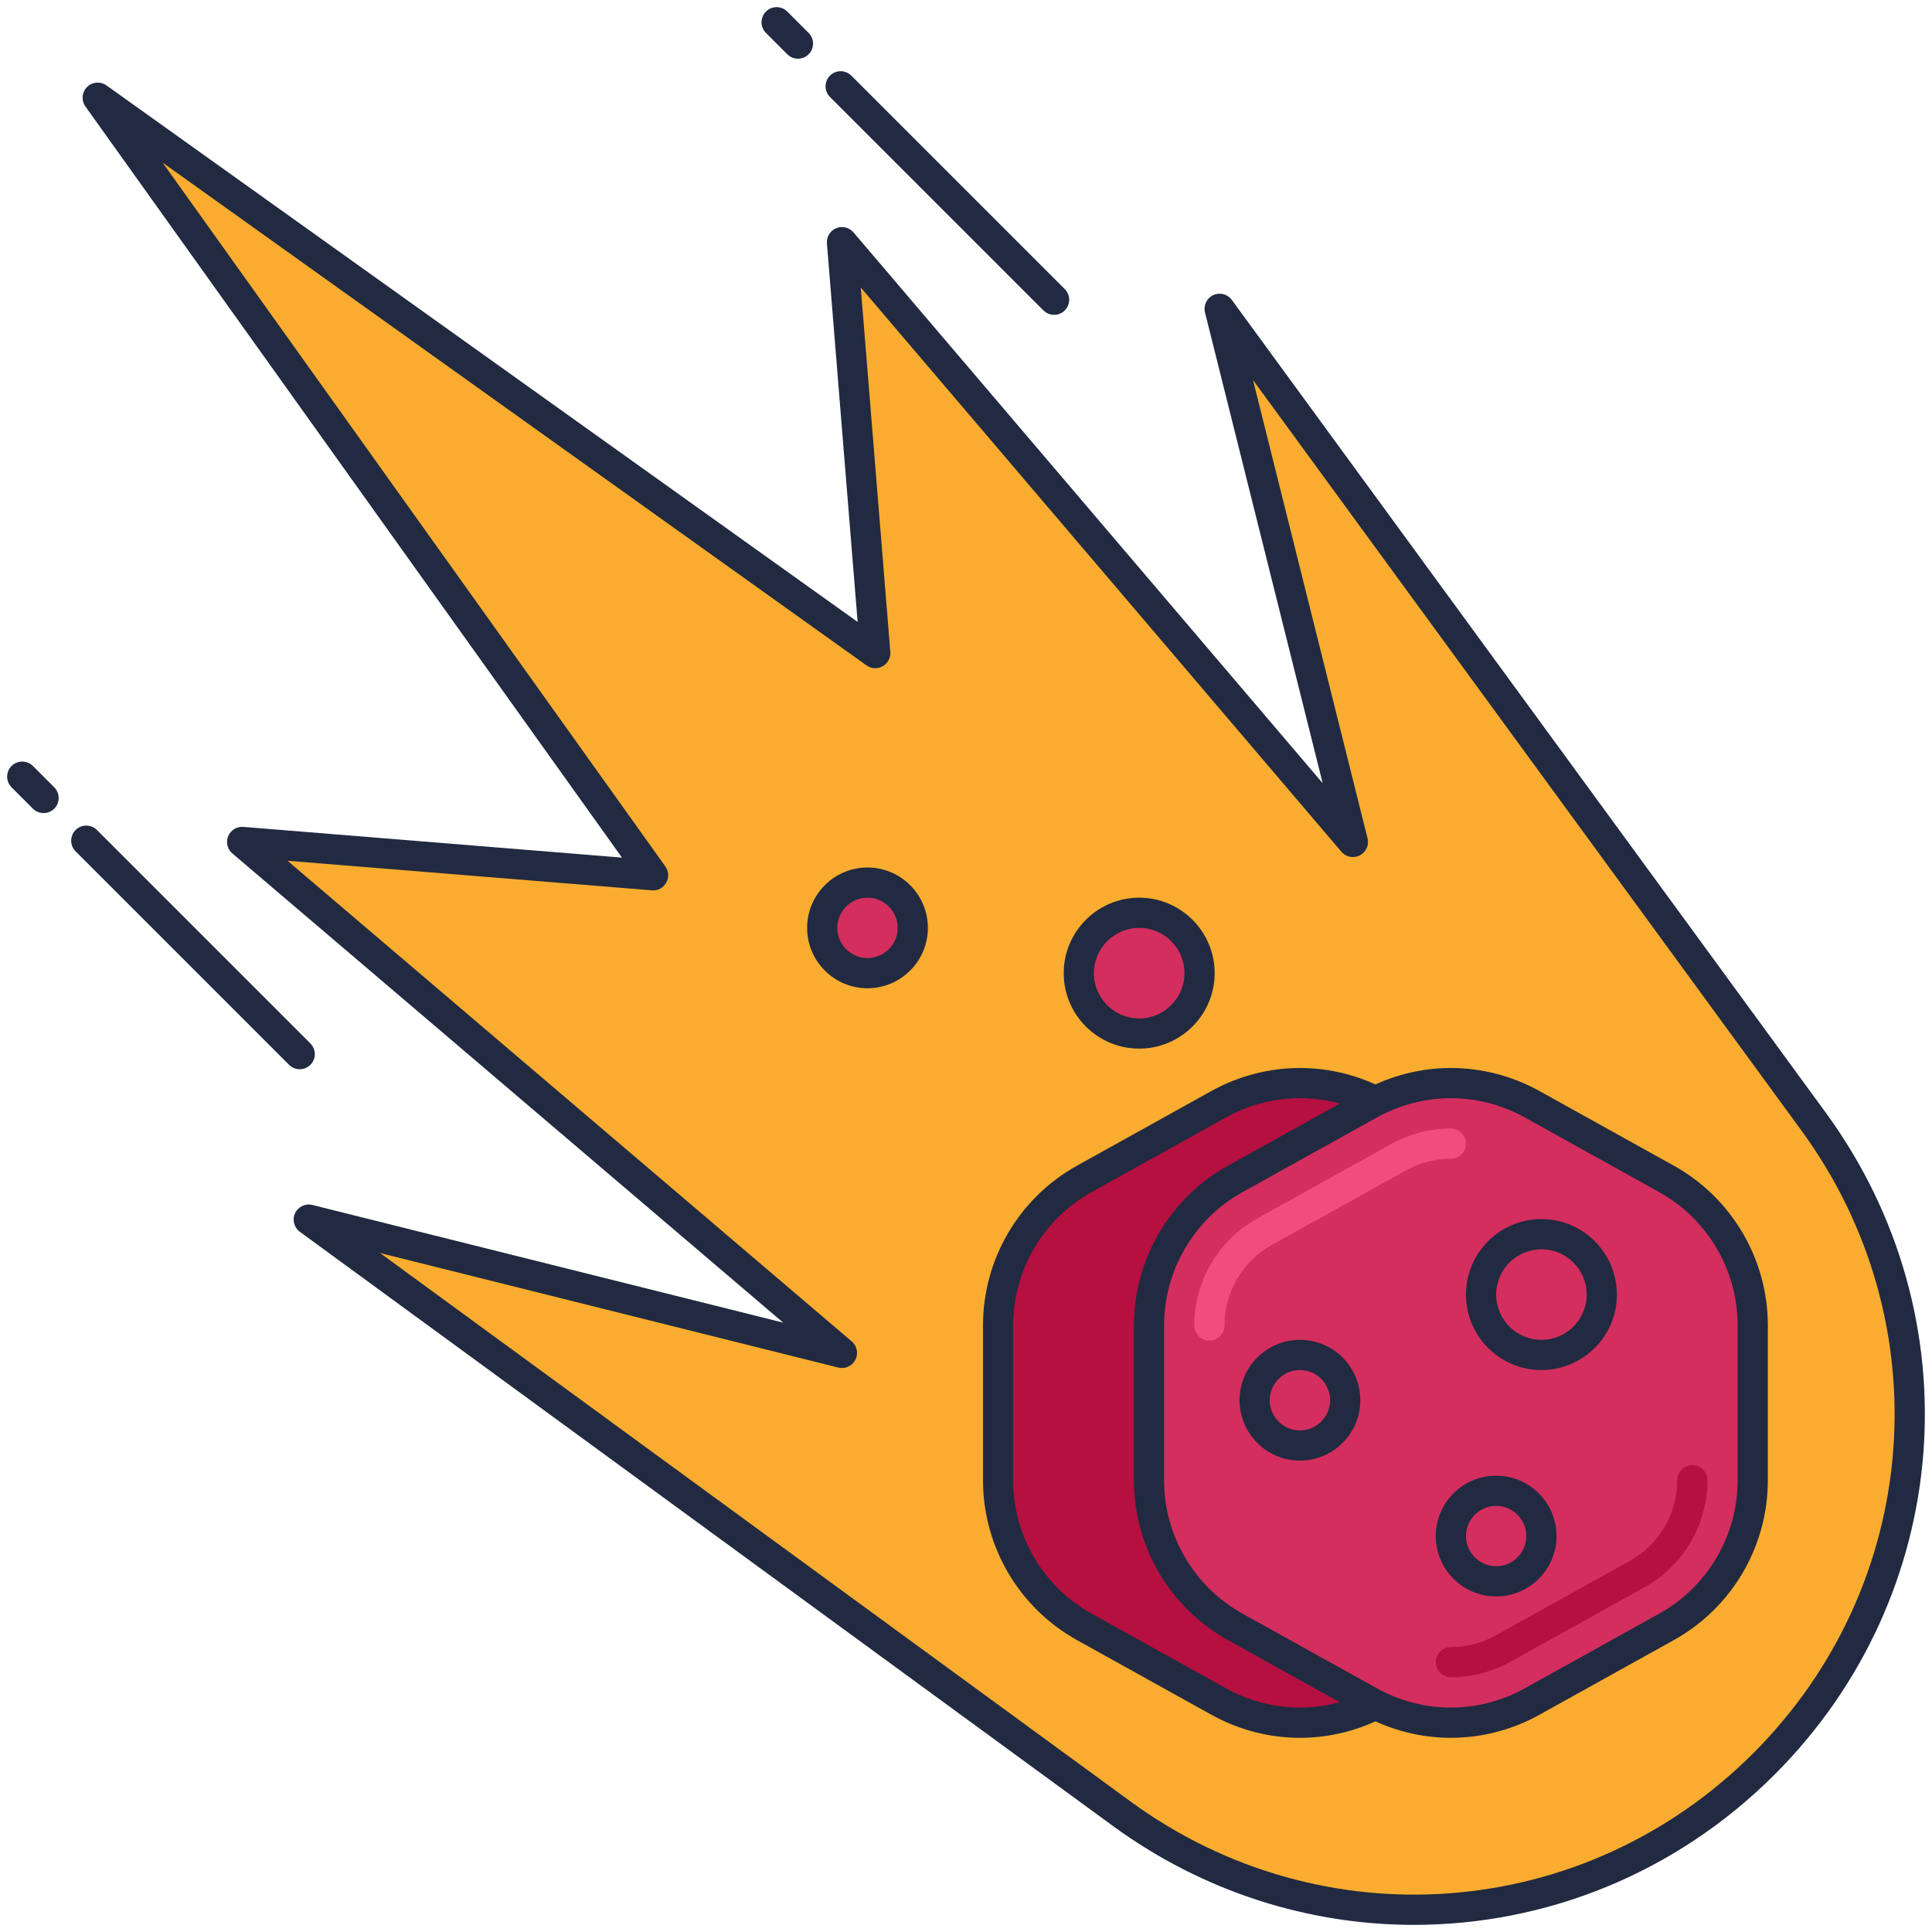 <?xml version="1.0" encoding="utf-8"?>
<!-- Generator: Adobe Illustrator 21.1.0, SVG Export Plug-In . SVG Version: 6.00 Build 0)  -->
<svg version="1.1" id="Layer_1" xmlns="http://www.w3.org/2000/svg" xmlns:xlink="http://www.w3.org/1999/xlink" x="0px" y="0px"
	 viewBox="0 0 64 64" style="enable-background:new 0 0 64 64;" xml:space="preserve">
<style type="text/css">
	.st0{fill:#DB8E11;}
	.st1{fill:#212A41;}
	.st2{fill:#F9AC2F;}
	.st3{fill:#FFCA4D;}
	.st4{fill:#B7C0D7;}
	.st5{fill:#99A2B9;}
	.st6{fill:#B51040;}
	.st7{fill:#D32E5E;}
	.st8{fill:#F14C7C;}
	.st9{fill:#0079A8;}
	.st10{fill:#1E97C6;}
	.st11{fill:#BED38E;}
	.st12{fill:#A0B570;}
	.st13{fill:#DCF1AC;}
	.st14{fill:#D5DEF5;}
	.st15{fill:#4E4B51;}
	.st16{fill:#6C696F;}
	.st17{fill:#848483;}
	.st18{fill:#A2A2A1;}
	.st19{fill:#7B849B;}
	.st20{fill:#8A878D;}
	.st21{fill:#C0C0BF;}
	.st22{fill:#005B8A;}
	.st23{fill:#970022;}
	.st24{fill:#1A237E;}
	.st25{fill:#BD7000;}
	.st26{fill:#003D6C;}
	.st27{fill:#666665;}
	.st28{fill:#195190;}
</style>
<g id="Meteorite">
	<g>
		<path class="st2" d="M40.401,10.228l4.416,17.662L27.89,8.02l1.104,13.615L3.237,3.237l18.398,25.758L8.02,27.891l19.87,16.926
			l-17.662-4.416l26.924,19.675c6.529,4.771,15.561,4.073,21.279-1.645l0,0c5.718-5.718,6.416-14.75,1.645-21.279L40.401,10.228z"/>
		<path class="st1" d="M46.844,63.764c-3.477,0-6.974-1.081-9.986-3.283L9.933,40.805c-0.193-0.141-0.26-0.399-0.158-0.616
			c0.102-0.217,0.343-0.332,0.574-0.273l15.595,3.898L7.697,28.271c-0.165-0.141-0.221-0.372-0.138-0.572
			c0.083-0.201,0.286-0.325,0.502-0.307l12.542,1.017L2.829,3.527C2.688,3.329,2.71,3.056,2.883,2.883
			C3.055,2.709,3.327,2.688,3.528,2.83l24.882,17.772L27.393,8.061c-0.018-0.216,0.106-0.419,0.307-0.502
			c0.199-0.083,0.431-0.027,0.572,0.138l15.543,18.247l-3.898-15.594c-0.058-0.232,0.057-0.473,0.273-0.574
			c0.218-0.101,0.475-0.035,0.615,0.158L60.48,36.857c4.95,6.773,4.238,15.996-1.694,21.928
			C55.491,62.079,51.184,63.763,46.844,63.764z M12.588,41.507l24.859,18.167c6.371,4.657,15.05,3.985,20.631-1.595
			c5.581-5.581,6.252-14.258,1.595-20.631L41.507,12.588l3.795,15.182c0.056,0.225-0.05,0.459-0.257,0.566
			c-0.204,0.104-0.458,0.056-0.609-0.121L28.514,9.523l0.979,12.071c0.016,0.194-0.082,0.379-0.252,0.476
			c-0.168,0.096-0.378,0.085-0.537-0.028L5.387,5.387l16.655,23.317c0.112,0.158,0.124,0.368,0.027,0.537
			c-0.096,0.169-0.277,0.271-0.475,0.252L9.524,28.514l18.691,15.922c0.177,0.151,0.227,0.403,0.12,0.61
			c-0.105,0.206-0.341,0.313-0.565,0.256L12.588,41.507z"/>
	</g>
	<g>
		<path class="st6" d="M50.204,53.894l-4.444,2.469c-1.678,0.932-3.718,0.932-5.396,0l-4.444-2.469
			c-1.764-0.98-2.858-2.839-2.858-4.856v-5.129c0-2.018,1.094-3.877,2.858-4.856l4.444-2.469c1.678-0.932,3.718-0.932,5.396,0
			l4.444,2.469c1.764,0.98,2.858,2.839,2.858,4.856v5.129C53.062,51.055,51.968,52.914,50.204,53.894z"/>
		<path class="st1" d="M43.062,57.567c-1.01,0-2.021-0.256-2.941-0.768l-4.444-2.469c-1.921-1.067-3.114-3.096-3.114-5.293v-5.129
			c0-2.198,1.193-4.226,3.114-5.293l4.444-2.469c1.842-1.023,4.041-1.023,5.883,0l4.444,2.469c1.921,1.067,3.114,3.096,3.114,5.293
			v5.129c0,2.198-1.193,4.226-3.114,5.293l0,0L46.003,56.8C45.082,57.312,44.072,57.567,43.062,57.567z M43.062,36.379
			c-0.844,0-1.687,0.213-2.455,0.641l-4.444,2.469c-1.604,0.891-2.601,2.584-2.601,4.419v5.129c0,1.835,0.996,3.528,2.601,4.419
			l4.444,2.469c1.537,0.854,3.373,0.854,4.91,0l4.444-2.469c1.604-0.891,2.601-2.584,2.601-4.419v-5.129
			c0-1.835-0.996-3.528-2.601-4.419l-4.444-2.469C44.748,36.592,43.906,36.379,43.062,36.379z M50.204,53.894h0.01H50.204z"/>
	</g>
	<g>
		<path class="st7" d="M55.204,53.894l-4.444,2.469c-1.678,0.932-3.718,0.932-5.396,0l-4.444-2.469
			c-1.764-0.98-2.858-2.839-2.858-4.856v-5.129c0-2.018,1.094-3.877,2.858-4.856l4.444-2.469c1.678-0.932,3.718-0.932,5.396,0
			l4.444,2.469c1.764,0.98,2.858,2.839,2.858,4.856v5.129C58.062,51.055,56.968,52.914,55.204,53.894z"/>
		<path class="st1" d="M48.062,57.567c-1.01,0-2.021-0.256-2.941-0.768l-4.444-2.469c-1.921-1.067-3.114-3.096-3.114-5.293v-5.129
			c0-2.198,1.193-4.226,3.114-5.293l4.444-2.469c1.842-1.023,4.041-1.023,5.883,0l4.444,2.469c1.921,1.067,3.114,3.096,3.114,5.293
			v5.129c0,2.198-1.193,4.226-3.114,5.293l0,0L51.003,56.8C50.082,57.312,49.072,57.567,48.062,57.567z M48.062,36.379
			c-0.844,0-1.687,0.213-2.455,0.641l-4.444,2.469c-1.604,0.891-2.601,2.584-2.601,4.419v5.129c0,1.835,0.996,3.528,2.601,4.419
			l4.444,2.469c1.537,0.854,3.373,0.854,4.91,0l4.444-2.469c1.604-0.891,2.601-2.584,2.601-4.419v-5.129
			c0-1.835-0.996-3.528-2.601-4.419l-4.444-2.469C49.748,36.592,48.906,36.379,48.062,36.379z M55.204,53.894h0.01H55.204z"/>
	</g>
	<g>
		<path class="st8" d="M40.062,44.408c-0.276,0-0.5-0.224-0.5-0.5c0-1.472,0.8-2.83,2.086-3.545l4.444-2.469
			c0.6-0.334,1.281-0.51,1.97-0.51c0.276,0,0.5,0.224,0.5,0.5s-0.224,0.5-0.5,0.5c-0.519,0-1.032,0.133-1.483,0.384l-4.444,2.469
			c-0.97,0.539-1.572,1.562-1.572,2.671C40.562,44.185,40.338,44.408,40.062,44.408z"/>
	</g>
	<g>
		<path class="st6" d="M48.062,55.562c-0.276,0-0.5-0.224-0.5-0.5s0.224-0.5,0.5-0.5c0.519,0,1.031-0.133,1.483-0.385l4.444-2.469
			c0.97-0.539,1.572-1.562,1.572-2.671c0-0.276,0.224-0.5,0.5-0.5s0.5,0.224,0.5,0.5c0,1.472-0.8,2.83-2.086,3.545l-4.444,2.469
			C49.431,55.385,48.75,55.562,48.062,55.562z"/>
	</g>
	<g>
		<circle class="st7" cx="51.062" cy="42.884" r="2"/>
		<path class="st1" d="M51.062,45.384c-1.379,0-2.5-1.122-2.5-2.5s1.121-2.5,2.5-2.5s2.5,1.122,2.5,2.5S52.441,45.384,51.062,45.384
			z M51.062,41.384c-0.827,0-1.5,0.673-1.5,1.5s0.673,1.5,1.5,1.5s1.5-0.673,1.5-1.5S51.889,41.384,51.062,41.384z"/>
	</g>
	<g>
		<circle class="st7" cx="49.562" cy="50.884" r="1.5"/>
		<path class="st1" d="M49.562,52.884c-1.103,0-2-0.897-2-2s0.897-2,2-2s2,0.897,2,2S50.664,52.884,49.562,52.884z M49.562,49.884
			c-0.552,0-1,0.449-1,1s0.448,1,1,1s1-0.449,1-1S50.114,49.884,49.562,49.884z"/>
	</g>
	<g>
		<circle class="st7" cx="43.062" cy="46.384" r="1.5"/>
		<path class="st1" d="M43.062,48.384c-1.103,0-2-0.897-2-2s0.897-2,2-2s2,0.897,2,2S44.164,48.384,43.062,48.384z M43.062,45.384
			c-0.552,0-1,0.449-1,1s0.448,1,1,1s1-0.449,1-1S43.614,45.384,43.062,45.384z"/>
	</g>
	<g>
		<circle class="st7" cx="37.737" cy="32.237" r="2"/>
		<path class="st1" d="M37.737,34.737c-1.379,0-2.5-1.122-2.5-2.5s1.121-2.5,2.5-2.5s2.5,1.122,2.5,2.5S39.115,34.737,37.737,34.737
			z M37.737,30.737c-0.827,0-1.5,0.673-1.5,1.5s0.673,1.5,1.5,1.5s1.5-0.673,1.5-1.5S38.564,30.737,37.737,30.737z"/>
	</g>
	<g>
		<circle class="st7" cx="28.737" cy="30.737" r="1.5"/>
		<path class="st1" d="M28.737,32.737c-1.103,0-2-0.897-2-2s0.897-2,2-2s2,0.897,2,2S29.839,32.737,28.737,32.737z M28.737,29.737
			c-0.552,0-1,0.449-1,1s0.448,1,1,1s1-0.449,1-1S29.288,29.737,28.737,29.737z"/>
	</g>
	<g>
		<path class="st1" d="M9.929,35.419c-0.128,0-0.256-0.049-0.354-0.146l-7.071-7.071c-0.195-0.195-0.195-0.512,0-0.707
			s0.512-0.195,0.707,0l7.071,7.071c0.195,0.195,0.195,0.512,0,0.707C10.185,35.371,10.057,35.419,9.929,35.419z"/>
	</g>
	<g>
		<path class="st1" d="M1.444,26.934c-0.128,0-0.256-0.049-0.354-0.146l-0.707-0.707c-0.195-0.195-0.195-0.512,0-0.707
			s0.512-0.195,0.707,0l0.707,0.707c0.195,0.195,0.195,0.512,0,0.707C1.699,26.885,1.572,26.934,1.444,26.934z"/>
	</g>
	<g>
		<path class="st1" d="M34.919,10.429c-0.128,0-0.256-0.049-0.354-0.146l-7.071-7.071c-0.195-0.195-0.195-0.512,0-0.707
			c0.195-0.195,0.512-0.195,0.707,0l7.071,7.071c0.195,0.195,0.195,0.512,0,0.707C35.175,10.38,35.047,10.429,34.919,10.429z"/>
	</g>
	<g>
		<path class="st1" d="M26.434,1.944c-0.128,0-0.256-0.049-0.354-0.146L25.373,1.09c-0.195-0.195-0.195-0.512,0-0.707
			c0.195-0.195,0.512-0.195,0.707,0l0.707,0.708c0.195,0.195,0.195,0.512,0,0.707C26.69,1.895,26.562,1.944,26.434,1.944z"/>
	</g>
</g>
</svg>
